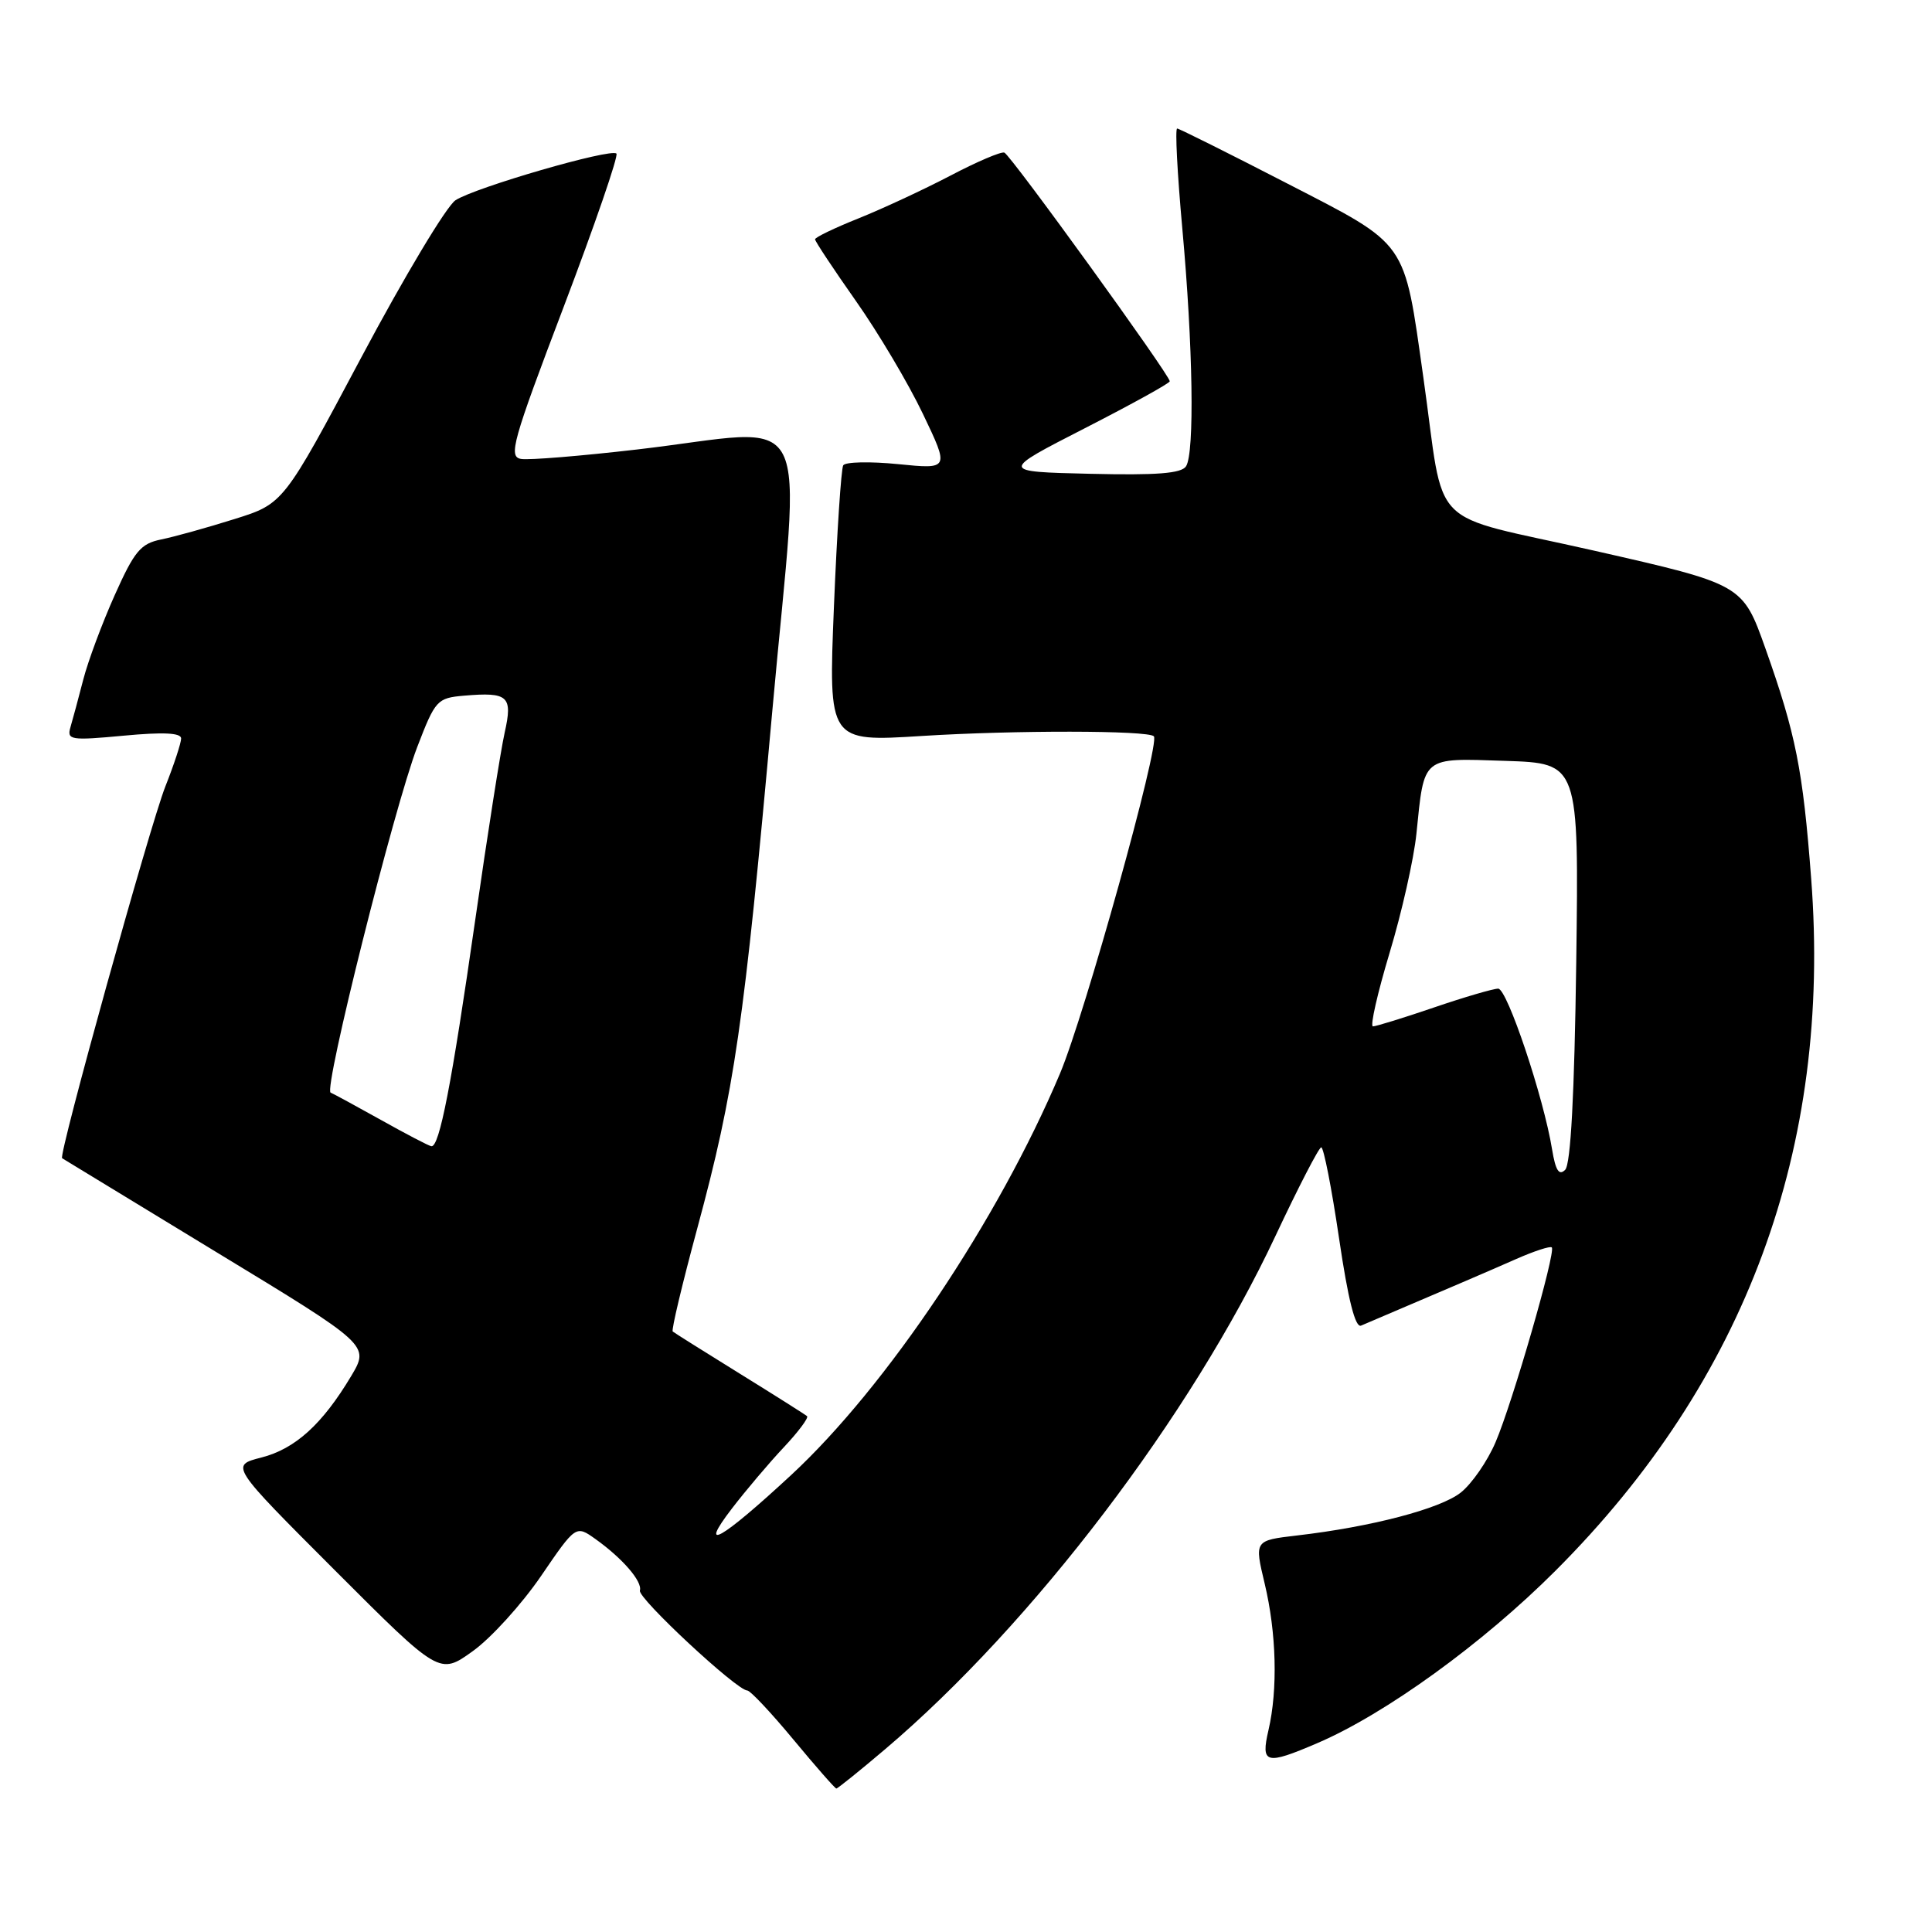<?xml version="1.0" encoding="UTF-8" standalone="no"?>
<!DOCTYPE svg PUBLIC "-//W3C//DTD SVG 1.1//EN" "http://www.w3.org/Graphics/SVG/1.1/DTD/svg11.dtd" >
<svg xmlns="http://www.w3.org/2000/svg" xmlns:xlink="http://www.w3.org/1999/xlink" version="1.1" viewBox="0 0 256 256">
 <g >
 <path fill="currentColor"
d=" M 117.32 231.75 C 136.85 215.17 157.85 187.55 169.00 163.78 C 172.03 157.33 174.76 152.04 175.07 152.03 C 175.39 152.01 176.45 157.43 177.43 164.07 C 178.63 172.21 179.58 175.98 180.35 175.65 C 193.47 170.06 197.20 168.46 200.87 166.84 C 203.27 165.78 205.41 165.08 205.62 165.29 C 206.19 165.86 200.42 185.85 198.17 191.10 C 197.09 193.63 195.01 196.63 193.55 197.78 C 190.82 199.93 181.70 202.32 171.85 203.46 C 166.21 204.12 166.21 204.12 167.57 209.81 C 169.14 216.37 169.33 223.86 168.08 229.25 C 167.04 233.73 167.71 233.91 174.54 230.98 C 183.56 227.12 196.49 217.76 206.12 208.12 C 231.34 182.90 242.72 152.09 239.99 116.42 C 238.89 101.97 237.96 97.30 233.94 85.96 C 230.91 77.43 230.91 77.43 211.21 72.96 C 188.70 67.86 191.55 70.76 188.60 50.00 C 186.00 31.66 186.68 32.62 170.50 24.28 C 162.80 20.31 156.27 17.05 155.98 17.03 C 155.69 17.01 156.00 22.96 156.66 30.25 C 158.08 45.85 158.30 59.98 157.16 61.78 C 156.55 62.74 153.28 62.99 144.42 62.78 C 132.50 62.50 132.50 62.50 143.75 56.74 C 149.94 53.57 155.00 50.78 155.00 50.52 C 155.00 49.69 133.90 20.51 133.08 20.22 C 132.65 20.06 129.42 21.44 125.90 23.29 C 122.38 25.13 116.91 27.67 113.75 28.94 C 110.59 30.20 108.00 31.45 108.00 31.71 C 108.00 31.98 110.43 35.64 113.39 39.85 C 116.36 44.06 120.36 50.80 122.29 54.84 C 125.80 62.18 125.80 62.18 119.01 61.50 C 115.28 61.13 112.01 61.20 111.73 61.66 C 111.46 62.12 110.90 70.55 110.50 80.40 C 109.77 98.30 109.77 98.30 122.14 97.52 C 134.40 96.75 152.10 96.77 152.89 97.56 C 153.77 98.43 143.73 134.49 140.45 142.26 C 132.29 161.61 117.45 183.77 104.81 195.47 C 95.50 204.09 92.42 205.83 96.98 199.89 C 98.83 197.48 101.93 193.82 103.86 191.77 C 105.79 189.72 107.17 187.86 106.94 187.65 C 106.70 187.44 102.67 184.89 98.00 182.00 C 93.33 179.11 89.34 176.60 89.14 176.43 C 88.94 176.26 90.40 170.13 92.38 162.81 C 97.34 144.46 98.58 135.90 102.33 94.25 C 106.09 52.48 108.32 56.79 84.41 59.56 C 76.99 60.42 70.07 60.99 69.04 60.81 C 67.34 60.53 67.90 58.53 74.68 40.69 C 78.82 29.79 81.97 20.64 81.68 20.35 C 80.95 19.62 63.01 24.82 60.36 26.53 C 59.18 27.29 53.57 36.65 47.89 47.33 C 37.56 66.75 37.56 66.75 31.03 68.79 C 27.44 69.92 23.09 71.13 21.36 71.48 C 18.64 72.03 17.81 73.02 15.20 78.86 C 13.54 82.57 11.66 87.61 11.03 90.06 C 10.40 92.50 9.64 95.33 9.34 96.34 C 8.84 98.06 9.32 98.14 16.40 97.48 C 21.62 96.99 24.00 97.10 24.00 97.85 C 24.00 98.44 23.06 101.31 21.91 104.21 C 19.84 109.47 7.71 153.13 8.23 153.47 C 8.38 153.57 17.61 159.19 28.73 165.95 C 48.97 178.24 48.97 178.24 46.53 182.34 C 42.72 188.71 39.13 191.98 34.63 193.13 C 30.50 194.19 30.50 194.19 44.37 208.07 C 58.24 221.95 58.24 221.95 62.64 218.79 C 65.06 217.06 69.12 212.58 71.67 208.86 C 76.30 202.08 76.30 202.08 78.90 203.93 C 82.50 206.50 85.14 209.56 84.79 210.76 C 84.50 211.77 97.64 224.00 99.02 224.00 C 99.41 224.00 102.16 226.92 105.12 230.49 C 108.08 234.06 110.64 236.98 110.82 236.99 C 110.99 236.99 113.92 234.64 117.32 231.75 Z  M 205.66 152.31 C 204.55 145.44 199.71 131.00 198.52 131.00 C 197.88 131.00 194.04 132.12 190.00 133.50 C 185.96 134.88 182.32 136.00 181.92 136.00 C 181.52 136.00 182.52 131.61 184.13 126.25 C 185.75 120.89 187.34 113.80 187.68 110.50 C 188.74 100.10 188.31 100.45 199.48 100.82 C 209.21 101.14 209.21 101.14 208.86 127.52 C 208.62 145.06 208.13 154.27 207.39 155.01 C 206.58 155.82 206.12 155.10 205.66 152.31 Z  M 50.50 148.41 C 47.20 146.57 44.19 144.93 43.81 144.78 C 42.84 144.39 52.23 106.95 55.28 99.00 C 57.68 92.75 57.92 92.49 61.49 92.18 C 67.36 91.68 67.96 92.23 66.87 97.08 C 66.35 99.40 64.59 110.57 62.97 121.90 C 59.85 143.66 58.22 152.08 57.15 151.88 C 56.79 151.82 53.80 150.26 50.50 148.41 Z "/>
</g>
</svg>